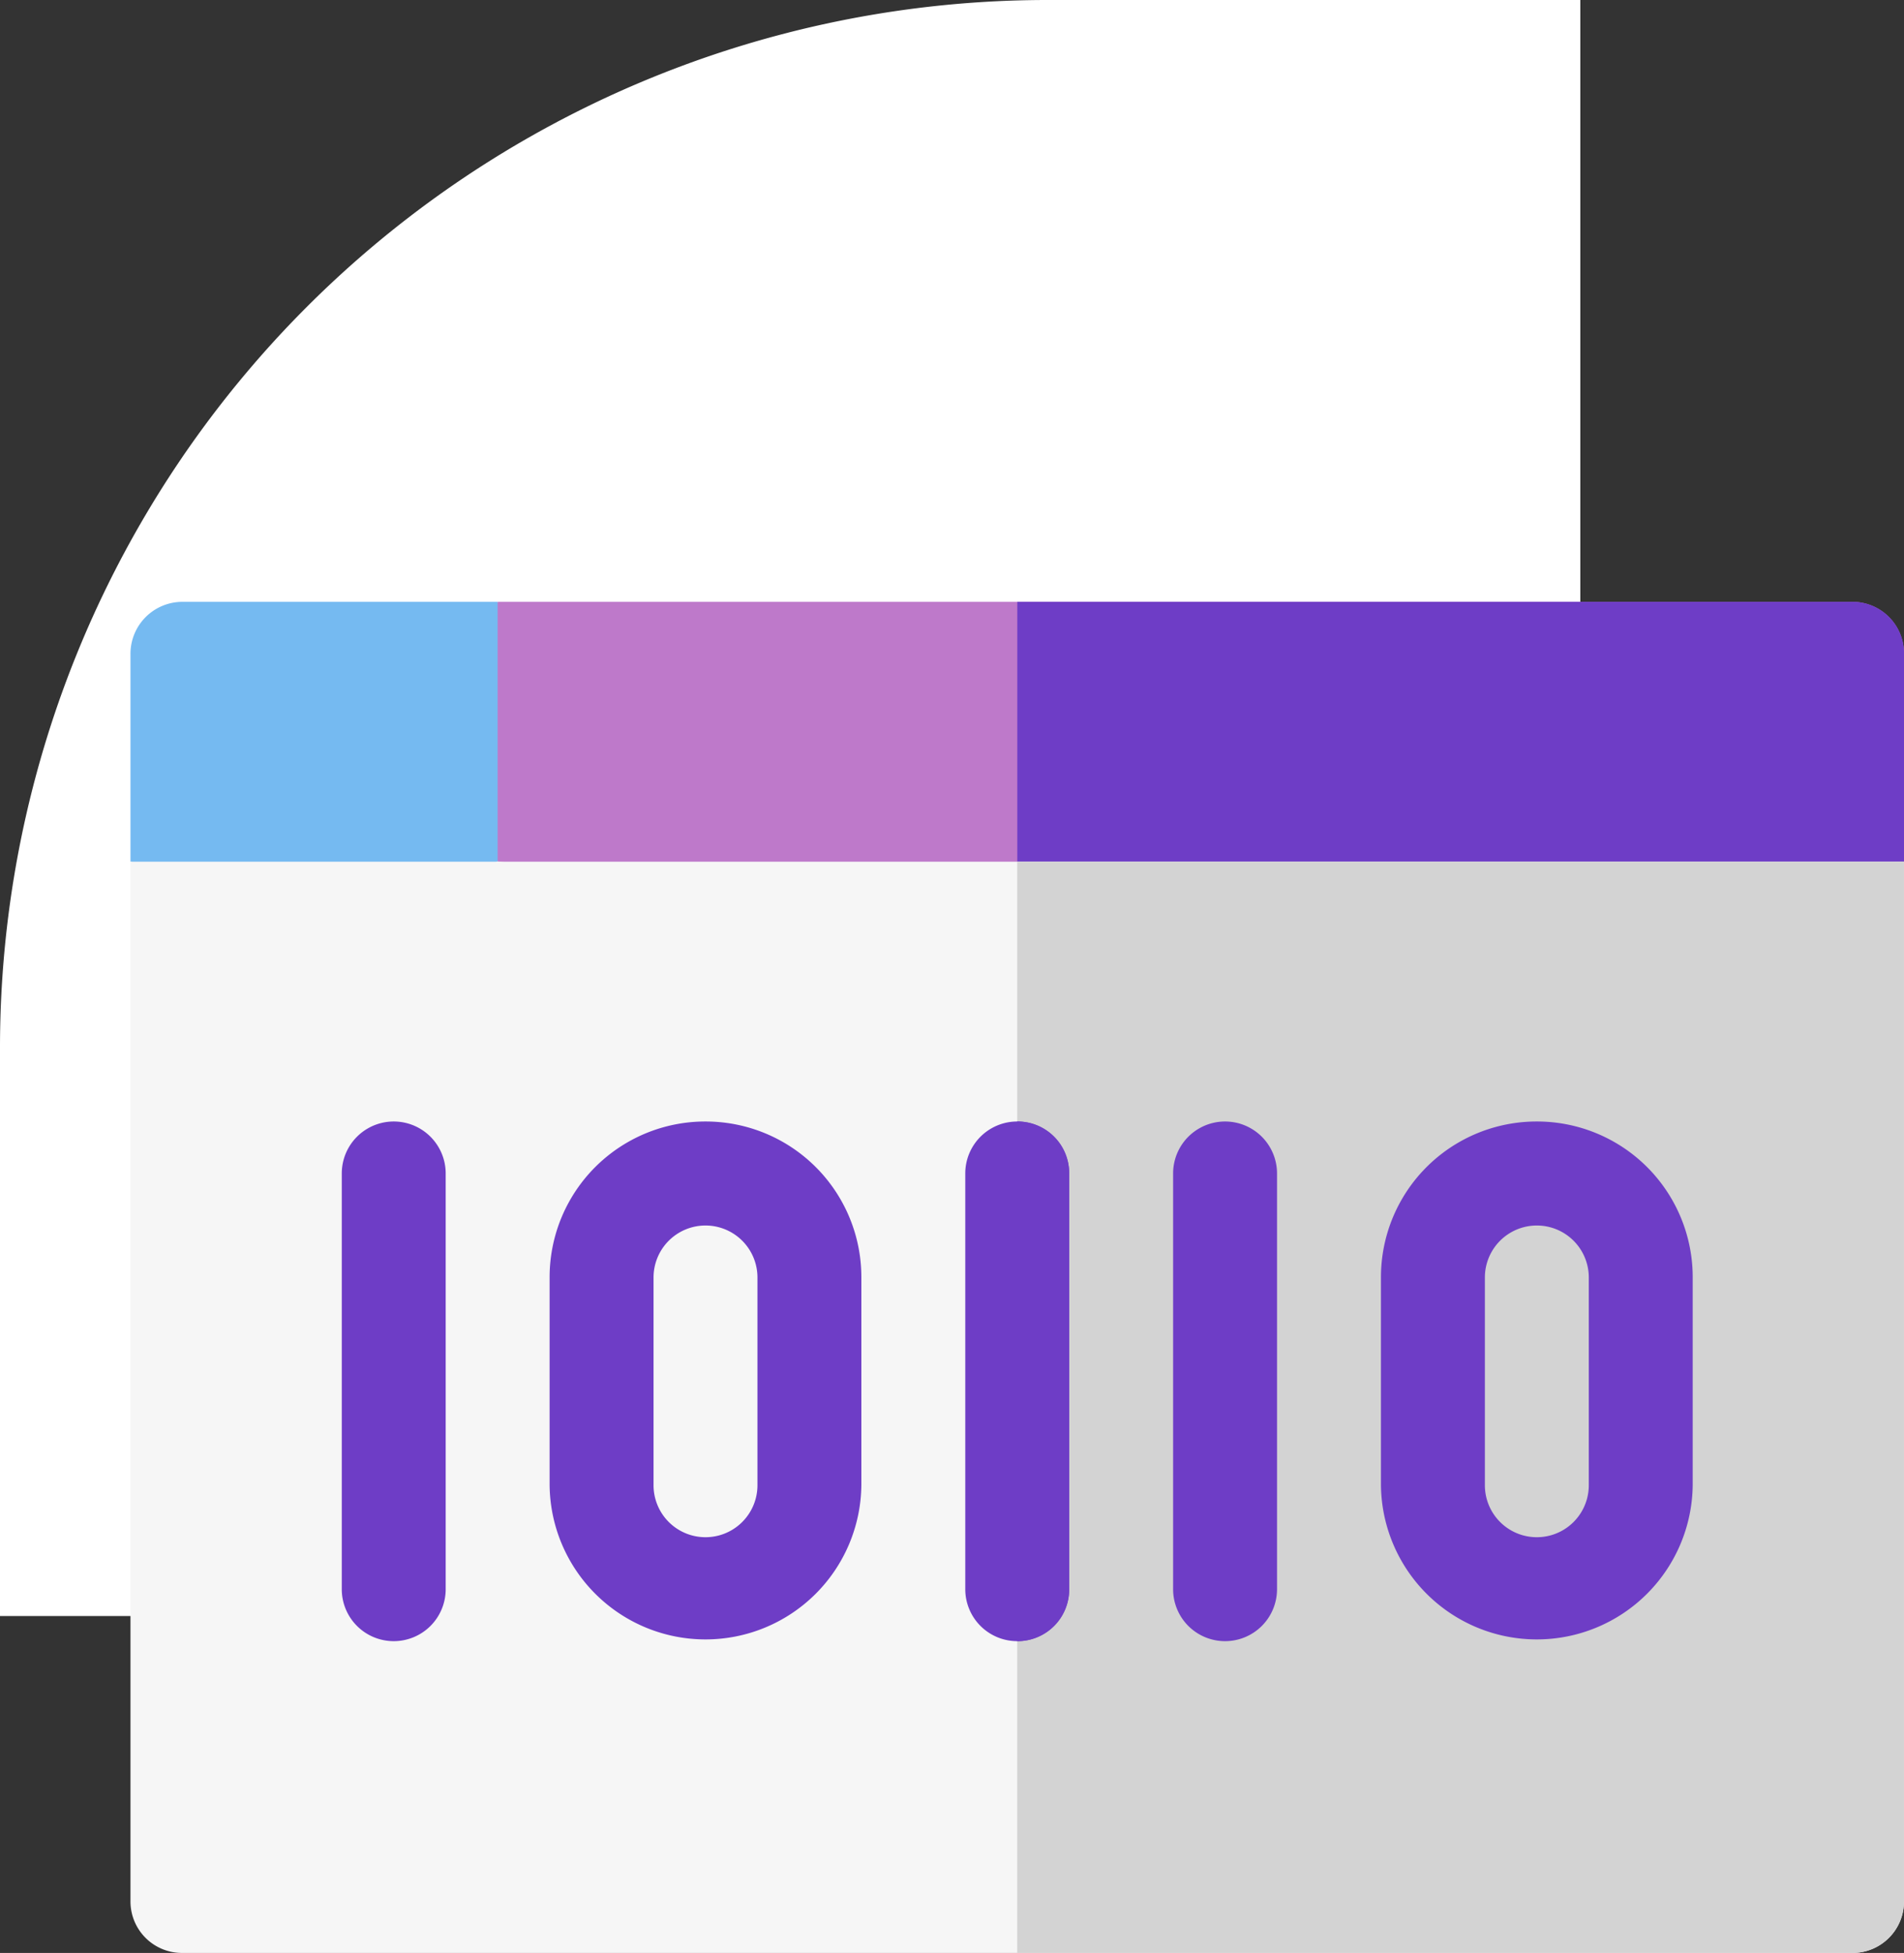 <svg xmlns="http://www.w3.org/2000/svg" width="107.229" height="109.971" viewBox="0 0 107.229 109.971">
  <rect x="0" y="0" width="107.229" height="109.971" fill="#333333" stroke="none"/>
  <g id="Grupo_1102811" data-name="Grupo 1102811" transform="translate(-1097.277 -1432.855)">
    <g id="Grupo_1100823" data-name="Grupo 1100823" transform="translate(707.277 -7196.145)">
      <path id="Rectángulo_401018" data-name="Rectángulo 401018" d="M59,0H89a0,0,0,0,1,0,0V91a0,0,0,0,1,0,0H0a0,0,0,0,1,0,0V59A59,59,0,0,1,59,0Z" transform="translate(390 8629)" fill="#fff"/>
      <g id="Grupo_1101138" data-name="Grupo 1101138" transform="translate(397.348 8662.89)">
        <path id="Trazado_874384" data-name="Trazado 874384" d="M20.678,0H2.926A2.925,2.925,0,0,0,0,2.926v11.7L9.144,17.74l11.534-3.109,2.195-7.315Zm0,0" transform="translate(0 0)" fill="#75baf1"/>
        <path id="Trazado_874385" data-name="Trazado 874385" d="M185.2,2.926v11.7l-43.737,3.1-6.2-.527L106,14.631V0h76.276A2.9,2.9,0,0,1,185.2,2.926Zm0,0" transform="translate(-85.322 0)" fill="#be79ca"/>
        <path id="Trazado_874386" data-name="Trazado 874386" d="M305.941,2.926v11.7l-43.737,3.1-6.2-.527V0h47.014a2.9,2.9,0,0,1,2.926,2.926Zm0,0" transform="translate(-206.06 0)" fill="#6e3dc6"/>
        <path id="Trazado_874387" data-name="Trazado 874387" d="M99.881,75v58.524a2.9,2.9,0,0,1-2.926,2.926H2.926A2.9,2.9,0,0,1,0,133.524V75Zm0,0" transform="translate(0 -60.369)" fill="#f6f6f6"/>
        <path id="Trazado_874388" data-name="Trazado 874388" d="M305.94,75v58.524a2.9,2.9,0,0,1-2.926,2.926H256V75Zm0,0" transform="translate(-206.06 -60.369)" fill="#d3d3d3"/>
        <path id="Trazado_874389" data-name="Trazado 874389" d="M63.926,179.262A2.925,2.925,0,0,1,61,176.336v-23.41a2.926,2.926,0,1,1,5.852,0v23.41A2.925,2.925,0,0,1,63.926,179.262Zm0,0" transform="translate(-49.1 -120.738)" fill="#6e3dc6"/>
        <path id="Trazado_874390" data-name="Trazado 874390" d="M246.852,152.926v23.41a2.926,2.926,0,1,1-5.852,0v-23.41a2.926,2.926,0,1,1,5.852,0Zm0,0" transform="translate(-193.986 -120.738)" fill="#6e3dc6"/>
        <path id="Trazado_874391" data-name="Trazado 874391" d="M258.926,152.926v23.41A2.9,2.9,0,0,1,256,179.262V150A2.9,2.9,0,0,1,258.926,152.926Zm0,0" transform="translate(-206.06 -120.738)" fill="#6e3dc6"/>
        <path id="Trazado_874392" data-name="Trazado 874392" d="M303.926,179.262A2.925,2.925,0,0,1,301,176.336v-23.41a2.926,2.926,0,1,1,5.852,0v23.41A2.925,2.925,0,0,1,303.926,179.262Zm0,0" transform="translate(-242.281 -120.738)" fill="#6e3dc6"/>
        <path id="Trazado_874393" data-name="Trazado 874393" d="M129.779,150A8.766,8.766,0,0,0,121,158.779v11.7a8.779,8.779,0,0,0,17.557,0v-11.7A8.766,8.766,0,0,0,129.779,150Zm2.926,20.483a2.926,2.926,0,1,1-5.852,0v-11.7a2.926,2.926,0,0,1,5.852,0Zm0,0" transform="translate(-97.395 -120.738)" fill="#6e3dc6"/>
        <path id="Trazado_874394" data-name="Trazado 874394" d="M369.779,150A8.766,8.766,0,0,0,361,158.779v11.7a8.779,8.779,0,0,0,17.557,0v-11.7A8.766,8.766,0,0,0,369.779,150Zm2.926,20.483a2.926,2.926,0,1,1-5.852,0v-11.7a2.926,2.926,0,0,1,5.852,0Zm0,0" transform="translate(-290.576 -120.738)" fill="#6e3dc6"/>
      </g>
    </g>
  </g>
</svg>
